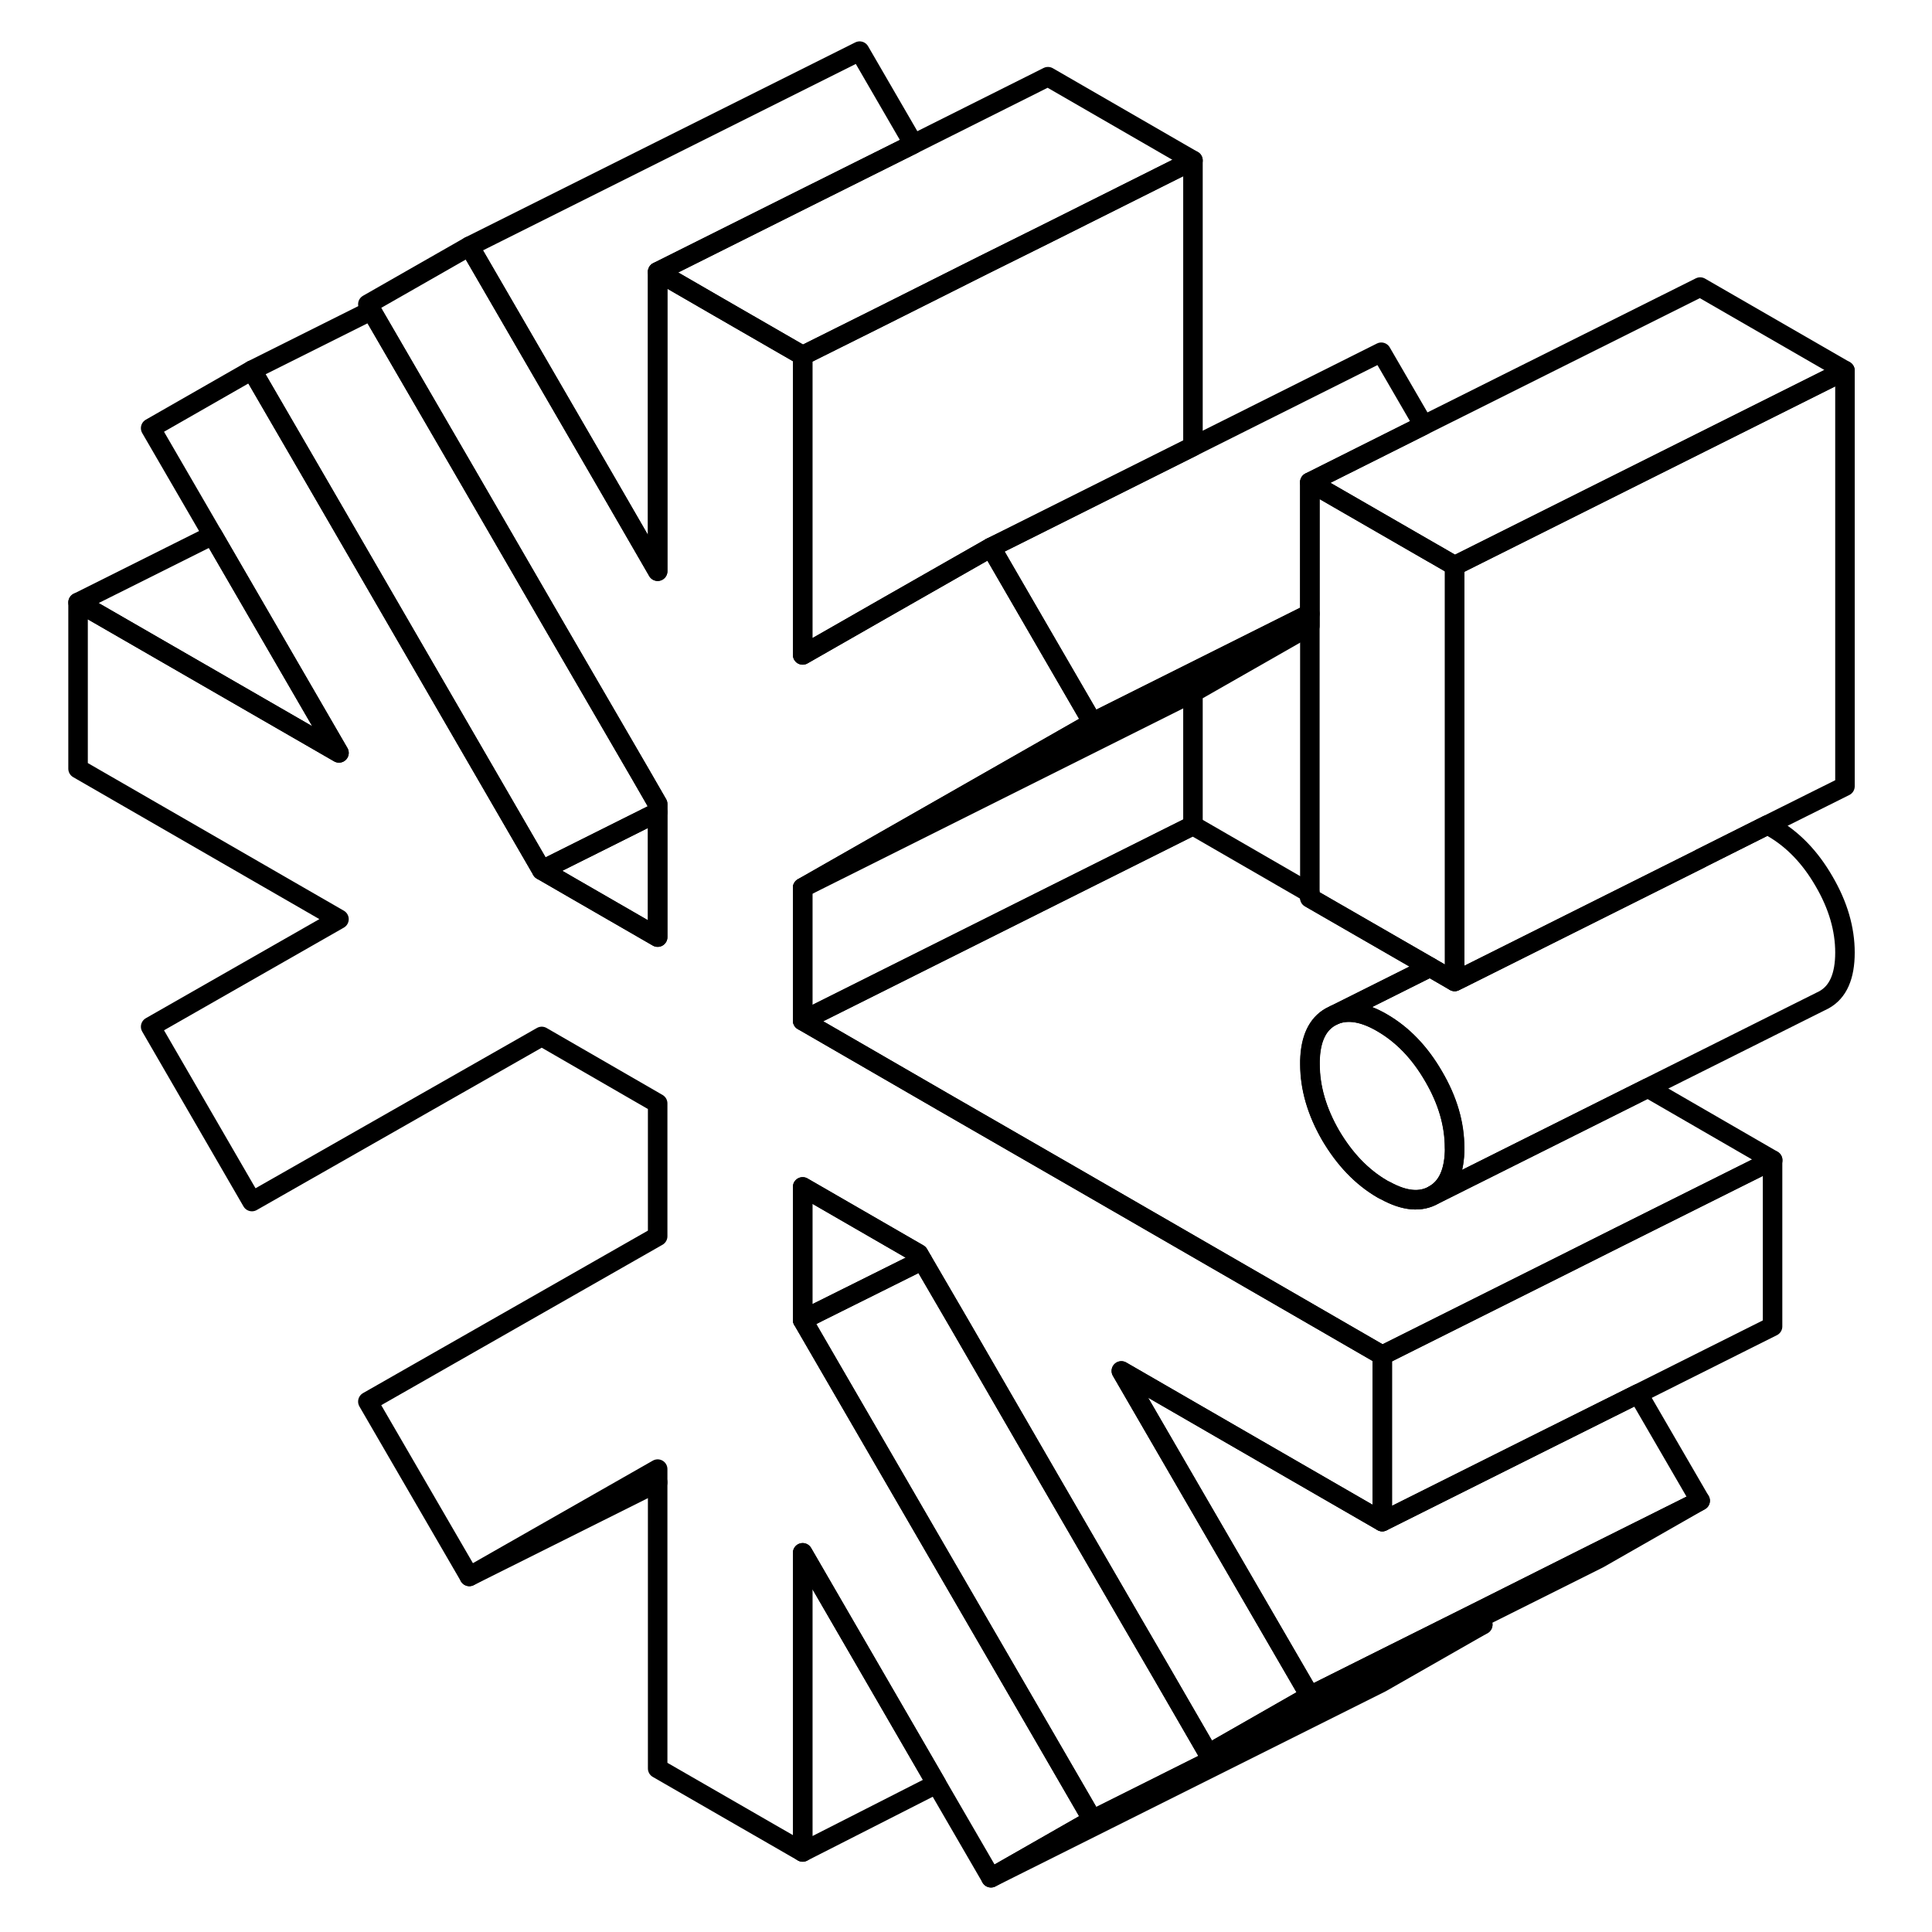 <svg width="48" height="48" viewBox="0 0 95 99" fill="none" xmlns="http://www.w3.org/2000/svg" stroke-width="1px"
     stroke-linecap="round" stroke-linejoin="round">
    <path d="M73.98 83.25L68.78 86.22L48.78 96.22L53.98 93.25L68.61 85.93L73.98 83.25Z" stroke="currentColor" stroke-linejoin="round"/>
    <path d="M88.83 59.45V67.97L81.94 71.42L76.57 74.1L68.83 77.97V69.45L72.75 67.49L78.11 64.81L80.92 63.4L88.83 59.45Z" stroke="currentColor" stroke-linejoin="round"/>
    <path d="M85.12 76.9L79.75 79.58L73.63 82.65L68.26 85.33L65.12 86.9L59.13 76.58L55.46 70.25L59.13 72.37L61.57 73.78L68.83 77.97L76.57 74.1L81.94 71.42L85.12 76.9Z" stroke="currentColor" stroke-linejoin="round"/>
    <path d="M45.26 64.58L39.98 67.21L39.13 67.64V60.82L45.07 64.25L45.26 64.58Z" stroke="currentColor" stroke-linejoin="round"/>
    <path d="M88.83 59.45L80.92 63.4L78.11 64.81L72.75 67.49L68.83 69.45L64.54 66.97L53.37 60.52L46.29 56.44L39.13 52.3L51.21 46.26L59.13 42.3L65.12 45.76V46.01L71.28 49.56L66.4 52L66.18 52.11C65.51 52.49 65.16 53.24 65.13 54.35C65.13 54.41 65.13 54.47 65.13 54.53C65.13 55.73 65.48 56.95 66.19 58.18C66.91 59.4 67.79 60.32 68.84 60.93C68.89 60.96 68.95 60.99 69 61.01C69.98 61.55 70.81 61.62 71.48 61.23L82.44 55.75L88.84 59.45H88.83Z" stroke="currentColor" stroke-linejoin="round"/>
    <path d="M72.54 58.81C72.54 60.02 72.19 60.83 71.47 61.23C70.8 61.62 69.97 61.55 68.99 61.01C68.94 60.99 68.88 60.96 68.83 60.93C67.78 60.32 66.9 59.4 66.18 58.18C65.47 56.95 65.12 55.73 65.12 54.53C65.12 54.47 65.12 54.41 65.12 54.35C65.15 53.24 65.5 52.49 66.17 52.11L66.39 52C67.07 51.73 67.88 51.86 68.82 52.41C69.87 53.02 70.75 53.93 71.46 55.16C72.18 56.39 72.53 57.61 72.53 58.81H72.54Z" stroke="currentColor" stroke-linejoin="round"/>
    <path d="M92.54 48.81C92.54 50.02 92.189 50.83 91.469 51.23L91.249 51.34L82.429 55.75L71.469 61.23C72.189 60.83 72.54 60.02 72.54 58.81C72.54 57.6 72.189 56.39 71.469 55.16C70.76 53.93 69.88 53.02 68.83 52.41C67.89 51.86 67.079 51.73 66.399 52L71.279 49.56L72.54 50.29L72.769 50.18L85.149 43.99L88.57 42.27C88.65 42.31 88.74 42.36 88.83 42.41C89.88 43.02 90.76 43.93 91.469 45.16C92.189 46.39 92.54 47.61 92.54 48.81Z" stroke="currentColor" stroke-linejoin="round"/>
    <path d="M92.54 18.99V40.29L88.57 42.27L85.15 43.98V43.99L72.77 50.18L72.54 50.29V28.99L85.12 22.7L92.54 18.99Z" stroke="currentColor" stroke-linejoin="round"/>
    <path d="M92.54 18.99L85.12 22.7L72.54 28.99L71.54 28.41L71.38 28.32L65.12 24.71L70.95 21.79L85.12 14.71L92.54 18.99Z" stroke="currentColor" stroke-linejoin="round"/>
    <path d="M31.7 41.62V48.02L27.42 45.55L25.76 44.59L26.62 44.16L31.7 41.62Z" stroke="currentColor" stroke-linejoin="round"/>
    <path d="M44.81 7.38L39.44 10.06L33.32 13.12L31.7 13.93V29.27L29.26 25.05L22.4 13.22L22.05 12.62L42.05 2.62L44.81 7.38Z" stroke="currentColor" stroke-linejoin="round"/>
    <path d="M59.13 8.22L51.7 11.94L48.4 13.58L43.04 16.27L39.13 18.22L34.83 15.74L31.7 13.93L33.32 13.12L39.44 10.06L44.81 7.38L51.7 3.93L59.13 8.22Z" stroke="currentColor" stroke-linejoin="round"/>
    <path d="M59.13 8.22V22.88L49.63 27.63L48.78 28.05L43.66 30.97L39.13 33.56V18.22L43.04 16.27L48.4 13.58L51.7 11.94L59.13 8.22Z" stroke="currentColor" stroke-linejoin="round"/>
    <path d="M70.95 21.79L65.12 24.71V31.45L53.98 37.02L51.7 33.09L48.78 28.05L49.63 27.63L59.13 22.88L68.78 18.05L70.95 21.79Z" stroke="currentColor" stroke-linejoin="round"/>
    <path d="M65.12 31.45V32.07L59.13 35.49V42.3L51.21 46.26L39.13 52.3V45.49L53.98 37.02L65.12 31.45Z" stroke="currentColor" stroke-linejoin="round"/>
    <path d="M59.13 72.37L55.46 70.25L59.13 76.58L65.12 86.9L59.92 89.87L57.48 85.65L55.99 83.09L51.7 75.69L47.17 67.86L45.26 64.58L45.07 64.25L39.13 60.82V67.64L41.2 71.21L51.35 88.71L53.98 93.25L48.78 96.22L45.99 91.41L39.13 79.57V94.9L31.7 90.62V75.28L22.05 80.78L16.85 71.82L31.7 63.35V56.54L25.76 53.11L10.91 61.57L5.72 52.61L15.37 47.1L2 39.39V30.87L15.37 38.58L8.9 27.42L5.72 21.94L10.91 18.97L14.26 24.74L25.76 44.59L27.42 45.55L31.7 48.02V41.2L30.83 39.69L26.28 31.86L22 24.47L20.38 21.68L17.03 15.91L16.85 15.59L22.05 12.62L22.4 13.22L29.26 25.05L31.7 29.27V13.93L34.83 15.74L39.13 18.22V33.56L43.66 30.97L48.78 28.05L51.7 33.09L53.98 37.02L39.13 45.49V52.3L46.29 56.44L53.37 60.52L64.54 66.97L68.83 69.45V77.97L61.57 73.78L59.13 72.37Z" stroke="currentColor" stroke-linejoin="round"/>
    <path d="M31.7 41.2V41.62L26.62 44.16L25.76 44.59L14.26 24.74L10.91 18.97L17.03 15.91L20.38 21.68L22 24.47L26.28 31.86L30.83 39.69L31.7 41.2Z" stroke="currentColor" stroke-linejoin="round"/>
    <path d="M15.37 38.58L2 30.87L8.9 27.42L15.37 38.58Z" stroke="currentColor" stroke-linejoin="round"/>
    <path d="M72.54 28.99V50.29L71.28 49.56L65.12 46.01V24.71L71.38 28.32L71.54 28.41L72.54 28.99Z" stroke="currentColor" stroke-linejoin="round"/>
    <path d="M73.98 83.25L68.61 85.93L53.98 93.25L51.35 88.71L41.2 71.21L39.13 67.64L39.98 67.21L45.26 64.58L47.17 67.86L51.7 75.69L55.99 83.09L57.48 85.65L59.92 89.87L68.43 85.62L73.8 82.93L73.98 83.25Z" stroke="currentColor" stroke-linejoin="round"/>
    <path d="M45.99 91.41C42.23 93.32 39.13 94.9 39.13 94.9V79.57L45.99 91.41Z" stroke="currentColor" stroke-linejoin="round"/>
    <path d="M31.7 75.96L22.05 80.78" stroke="currentColor" stroke-linejoin="round"/>
    <path d="M59.13 35.49L39.13 45.49" stroke="currentColor" stroke-linejoin="round"/>
    <path d="M85.12 76.9L79.92 79.87L79.84 79.91L73.8 82.93L68.43 85.62L59.92 89.87L65.12 86.9L68.26 85.33L73.63 82.65L79.75 79.58L85.12 76.9Z" stroke="currentColor" stroke-linejoin="round"/>
</svg>